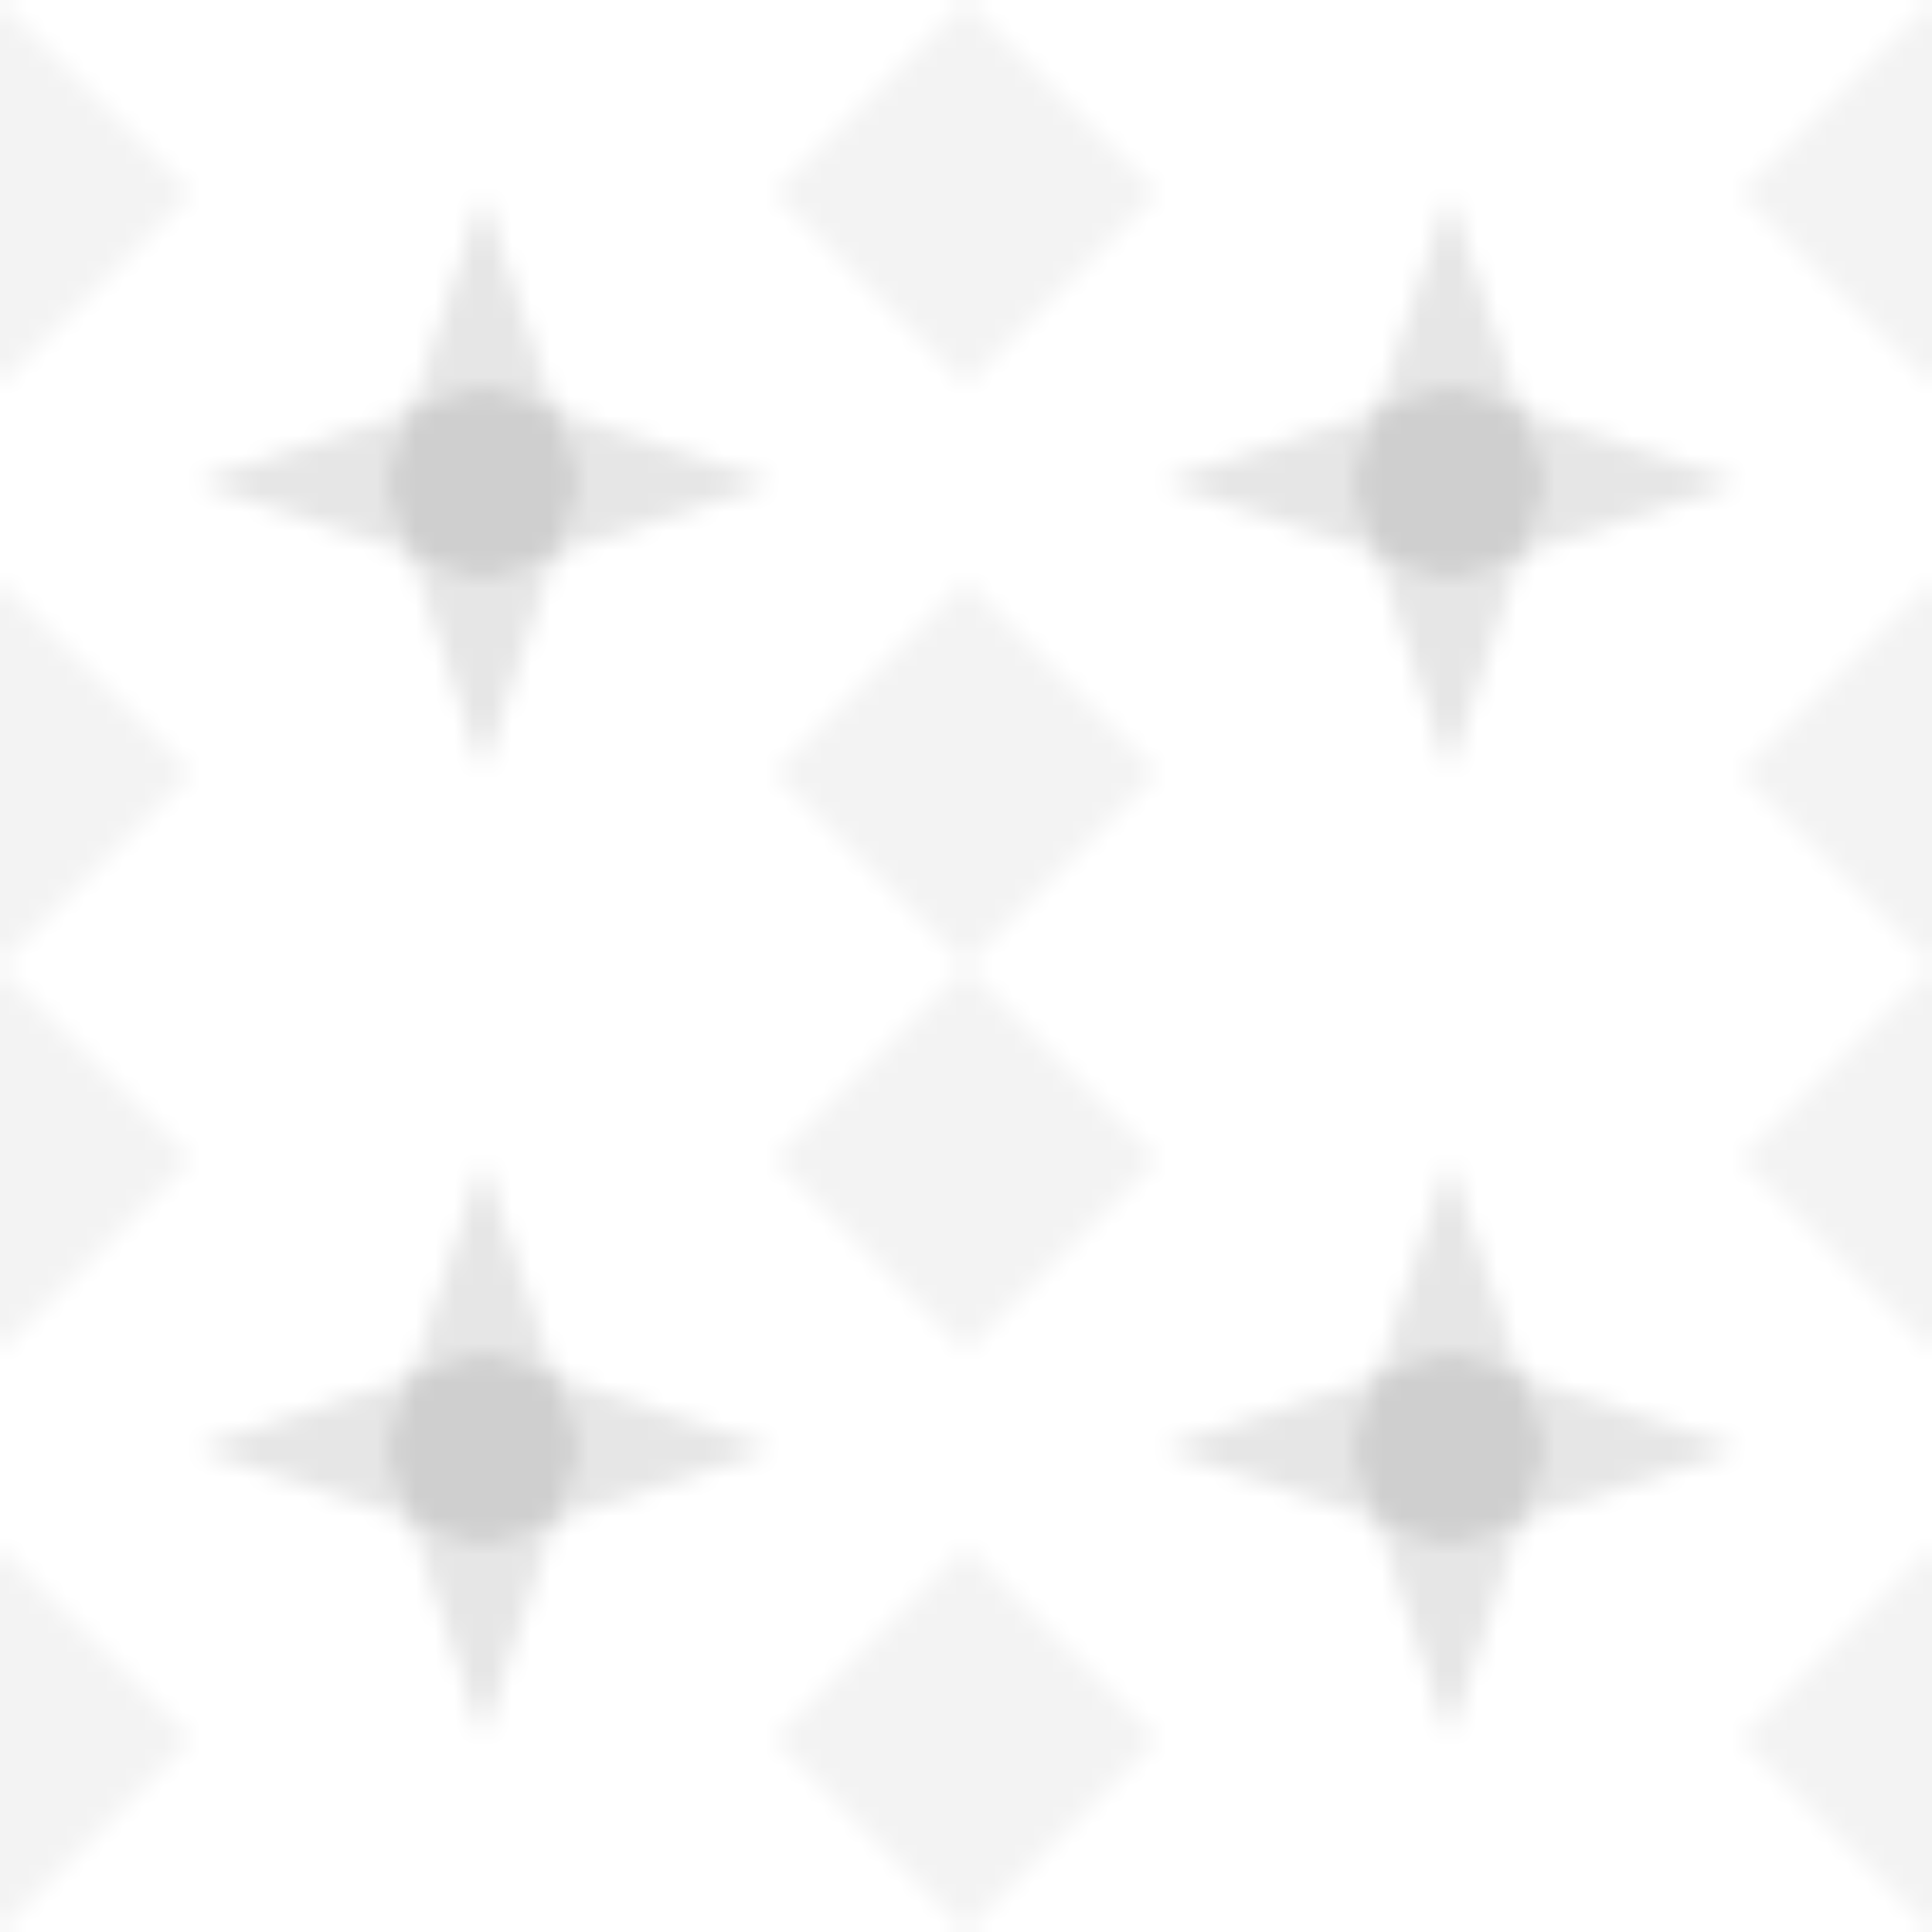 <?xml version="1.0" encoding="UTF-8"?>
<svg width="100" height="100" viewBox="0 0 100 100" xmlns="http://www.w3.org/2000/svg">
  <defs>
    <pattern id="aztec" x="0" y="0" width="50" height="50" patternUnits="userSpaceOnUse">
      <!-- Stylized Corn Pattern -->
      <path d="M0 0h50v50H0z" fill="none"/>
      <path d="M25 10l5 15-5 15-5-15z" fill="currentColor" fill-opacity="0.1"/>
      <path d="M10 25l15 5 15-5-15-5z" fill="currentColor" fill-opacity="0.1"/>
      <!-- Corner Decorative Elements -->
      <path d="M0 0l10 10L0 20z" fill="currentColor" fill-opacity="0.05"/>
      <path d="M50 0L40 10l10 10z" fill="currentColor" fill-opacity="0.05"/>
      <path d="M0 50l10-10L0 30z" fill="currentColor" fill-opacity="0.05"/>
      <path d="M50 50l-10-10 10-10z" fill="currentColor" fill-opacity="0.05"/>
    </pattern>
  </defs>
  <rect width="100%" height="100%" fill="url(#aztec)"/>
</svg>
